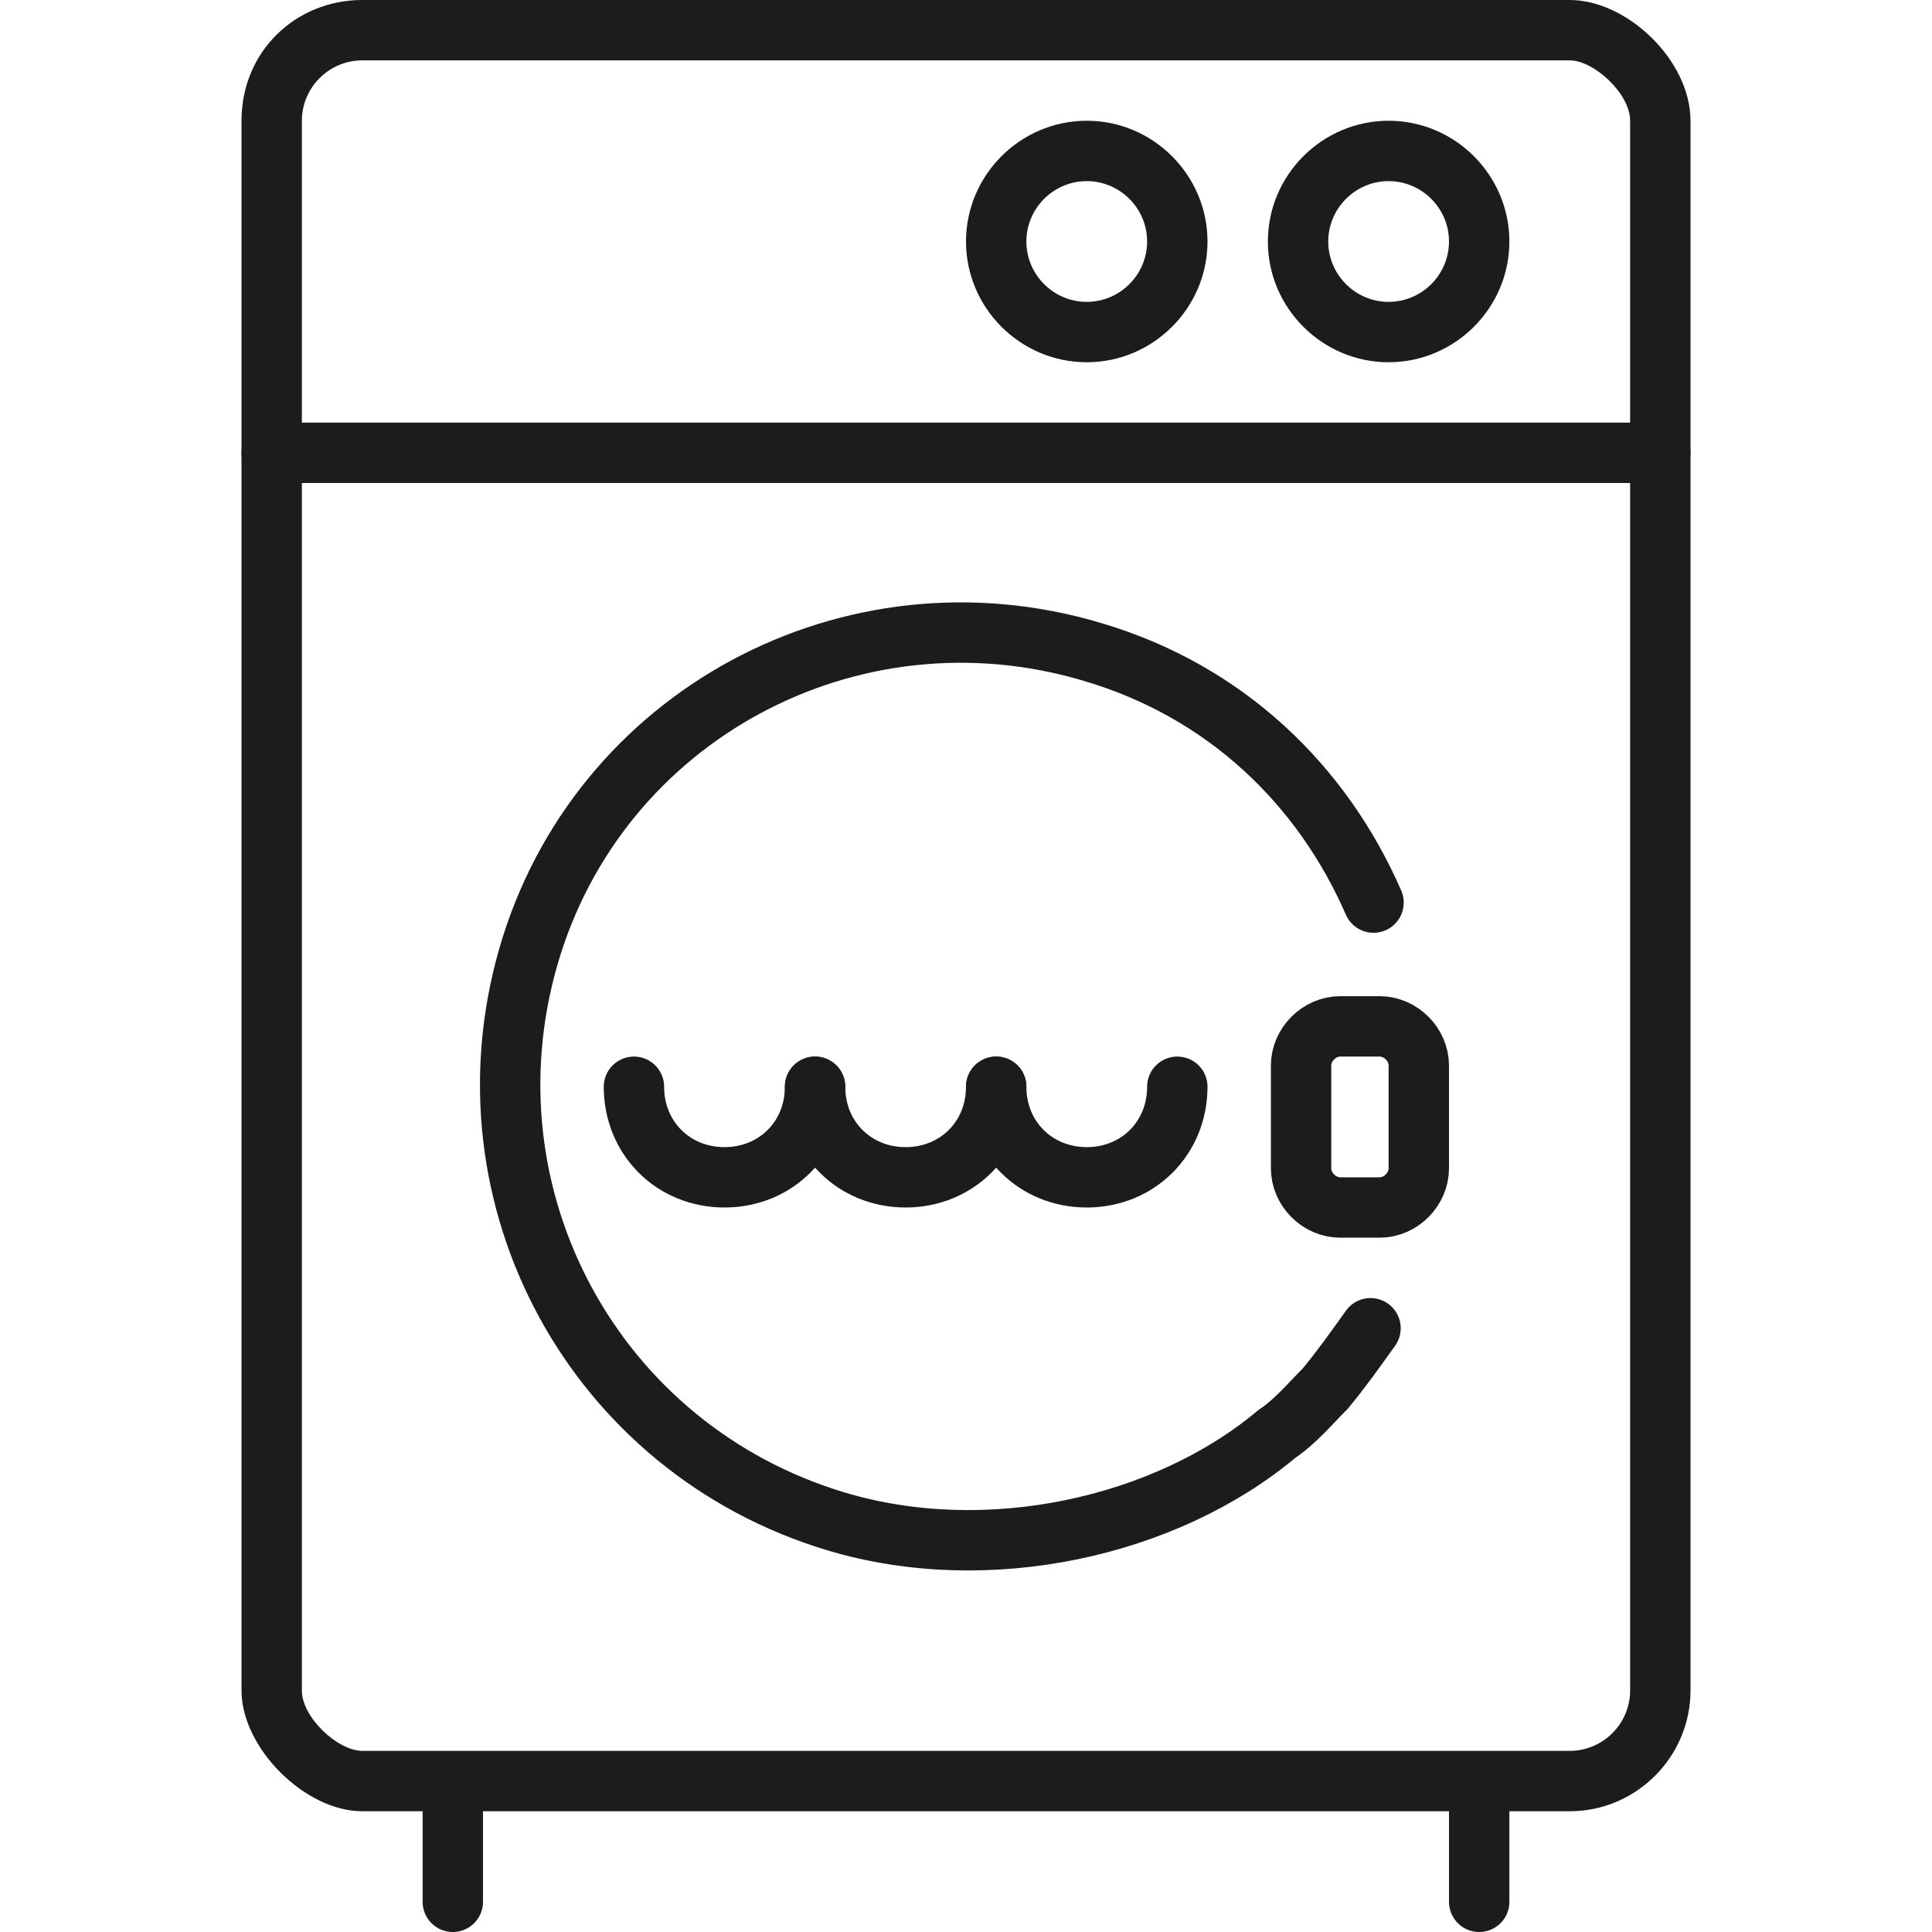 <?xml version="1.0" encoding="utf-8"?>
<!-- Generator: Adobe Illustrator 19.2.0, SVG Export Plug-In . SVG Version: 6.00 Build 0)  -->
<svg version="1.1" xmlns="http://www.w3.org/2000/svg" xmlns:xlink="http://www.w3.org/1999/xlink" x="0px" y="0px"
	 viewBox="0 0 64 64" style="enable-background:new 0 0 64 64;" xml:space="preserve">
<style type="text/css">
	.st0{fill:none;stroke:#1C1C1C;stroke-width:2;stroke-miterlimit:10;}
	.st1{fill:none;stroke:#1C1C1C;stroke-width:2;stroke-linecap:round;stroke-miterlimit:10;}
	.st2{fill:#1C1C1C;}
	.st3{fill:none;stroke:#1C1C1C;stroke-width:2;stroke-linecap:round;stroke-linejoin:round;stroke-miterlimit:10;}
	.st4{fill:none;stroke:#1C1C1C;stroke-width:2;stroke-linecap:round;stroke-miterlimit:10;stroke-dasharray:6;}
	.st5{fill:none;stroke:#1C1C1C;stroke-linecap:round;stroke-miterlimit:10;}
	.st6{fill:none;stroke:#1C1C1C;stroke-linecap:round;stroke-miterlimit:10;stroke-dasharray:4;}
	.st7{fill:none;stroke:#1C1C1C;stroke-width:1.5;stroke-linecap:round;stroke-miterlimit:10;}
	.st8{fill:none;stroke:#1C1C1C;stroke-width:4;stroke-linecap:round;stroke-miterlimit:10;}
	.st9{fill:none;stroke:#1C1C1C;stroke-width:5;stroke-linecap:round;stroke-miterlimit:10;}
	.st10{fill:none;stroke:#161616;stroke-width:2;stroke-linecap:round;stroke-linejoin:round;stroke-miterlimit:10;}
	.st11{fill:none;stroke:#000000;stroke-miterlimit:10;}
</style>
<g id="Designs">
	<g>
		<line class="st1" x1="9" y1="15" x2="55" y2="15"/>
		<g>
			<path class="st2" d="M46,6c1.1,0,2,0.9,2,2s-0.9,2-2,2s-2-0.9-2-2S44.9,6,46,6 M46,4c-2.2,0-4,1.8-4,4s1.8,4,4,4s4-1.8,4-4
				S48.2,4,46,4L46,4z"/>
		</g>
		<g>
			<path class="st2" d="M36,6c1.1,0,2,0.9,2,2s-0.9,2-2,2s-2-0.9-2-2S34.9,6,36,6 M36,4c-2.2,0-4,1.8-4,4s1.8,4,4,4s4-1.8,4-4
				S38.2,4,36,4L36,4z"/>
		</g>
		<path class="st1" d="M45.4,44c-0.5,0.7-1,1.4-1.5,2c-0.5,0.5-1,1.1-1.6,1.5c-3.7,3.1-9.6,4.4-14.6,2.9c-8-2.4-12.5-10.7-10.2-18.7
			s10.7-12.5,18.7-10.1c4.4,1.3,7.6,4.4,9.3,8.3"/>
		<path class="st1" d="M43.1,38.7v-3.4c0-0.7,0.6-1.3,1.3-1.3h1.3c0.7,0,1.3,0.6,1.3,1.3v3.4c0,0.7-0.6,1.3-1.3,1.3h-1.3
			C43.7,40,43.1,39.4,43.1,38.7z"/>
		<path class="st1" d="M27,36c0,1.7-1.3,3-3,3s-3-1.3-3-3"/>
		<path class="st1" d="M33,36c0,1.7-1.3,3-3,3s-3-1.3-3-3"/>
		<path class="st1" d="M39,36c0,1.7-1.3,3-3,3s-3-1.3-3-3"/>
		<g>
			<line class="st1" x1="15" y1="60" x2="15" y2="63"/>
			<line class="st1" x1="49" y1="60" x2="49" y2="63"/>
		</g>
		<g>
			<path class="st2" d="M52,2c0.8,0,2,1.1,2,2v52c0,1.1-0.9,2-2,2H12c-0.8,0-2-1.1-2-2V4c0-1.1,0.9-2,2-2H52 M52,0H12
				C9.8,0,8,1.7,8,4v52c0,1.9,2.1,4,4,4h40c2.2,0,4-1.8,4-4V4C56,2,53.9,0,52,0L52,0z"/>
		</g>
	</g>
</g>
<g id="Guides">
</g>
</svg>
